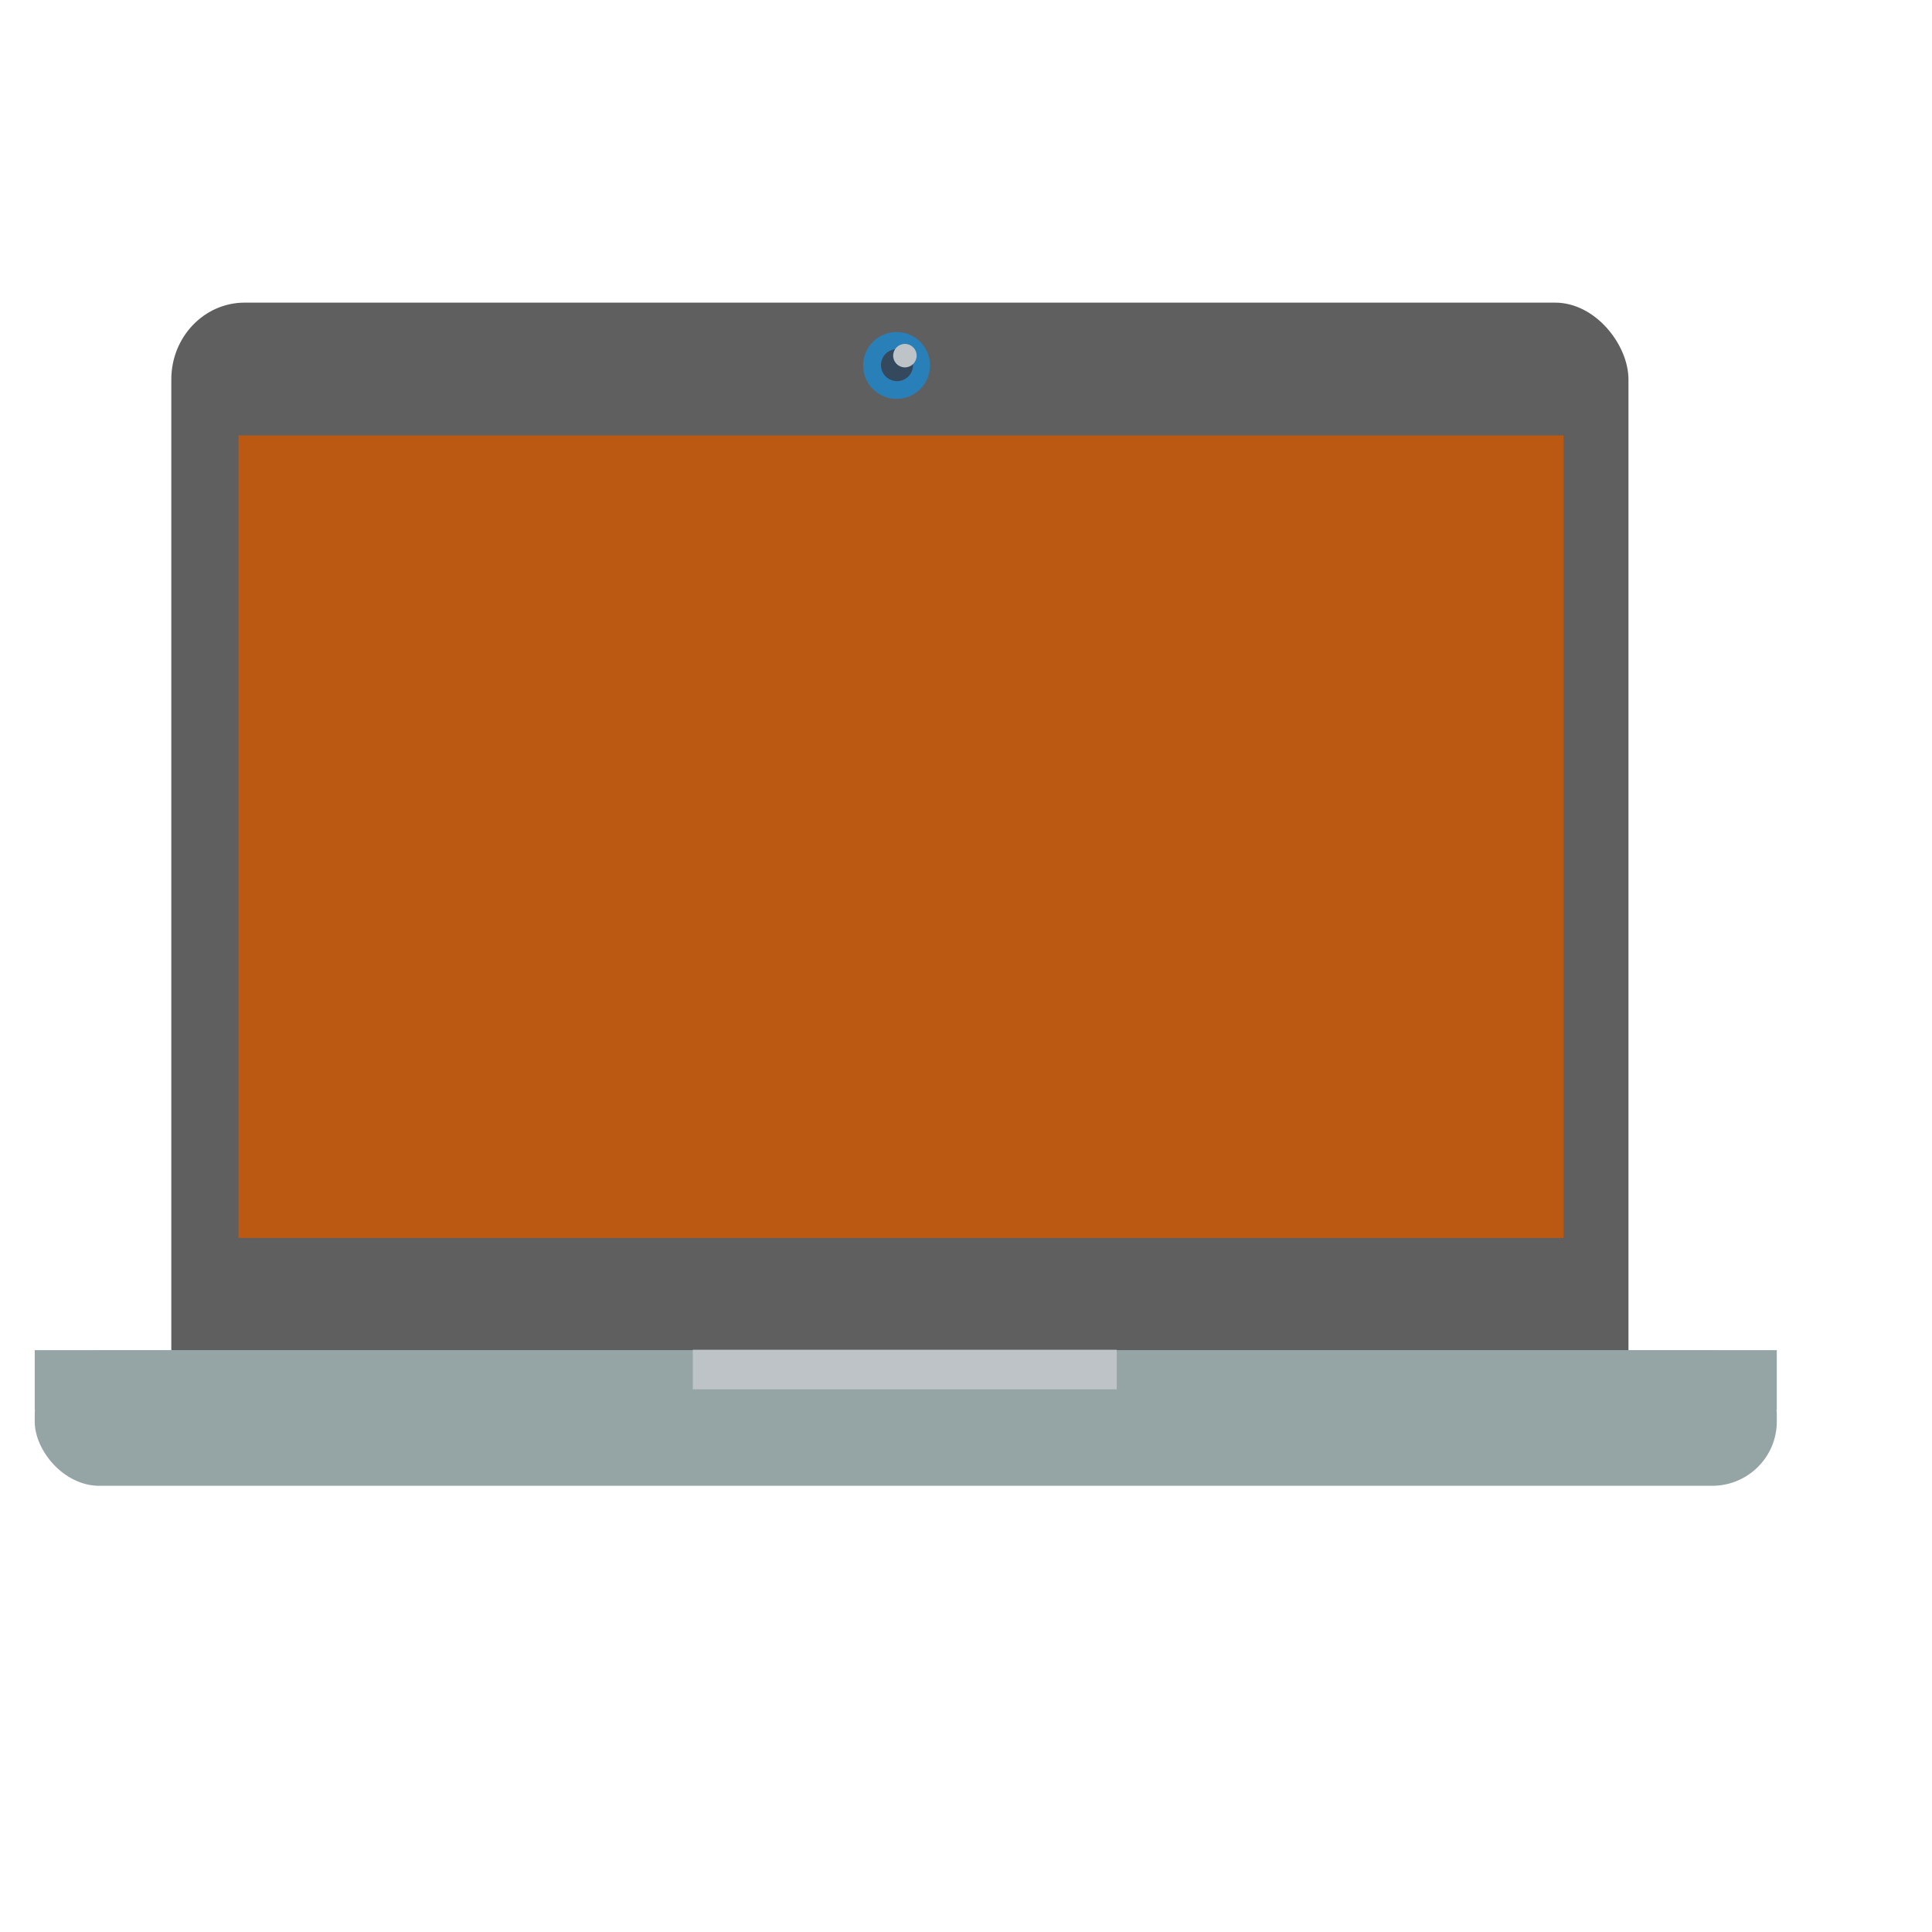 <?xml version="1.0" encoding="UTF-8" standalone="no"?>
<svg xmlns="http://www.w3.org/2000/svg" width="38.4pt" height="38.4pt" version="1.1">
 <rect style="fill:#5f5f5f;fill-rule:evenodd;stroke:#003bc3;stroke-width:0;stroke-linecap:square;stroke-miterlimit:2.013;fill-opacity:1" y="8.02" x="4.54" ry="2.035" rx="1.944" height="30.015" width="38.616" stroke-miterlimit="2.013"/>
 <rect style="fill:#bb5912;fill-rule:evenodd;stroke:#003bc3;stroke-width:0;stroke-linecap:square;stroke-miterlimit:2;fill-opacity:1" y="11.54" x="6.32" height="21.266" width="35.116" stroke-miterlimit="2"/>
 <rect style="fill:#95a5a6;fill-rule:evenodd;stroke:#003bc3;stroke-width:0;stroke-linecap:square;stroke-miterlimit:2" y="35.79" x=".92" ry="1.702" rx="1.711" height="3.585" width="46.167" stroke-miterlimit="2"/>
 <rect style="fill:#95a5a6;fill-rule:evenodd;stroke:#003bc3;stroke-width:0;stroke-linecap:square;stroke-miterlimit:2" y="35.78" x=".92" height="1.578" width="46.167" stroke-miterlimit="2"/>
 <rect style="fill:#bdc3c7;fill-rule:evenodd;stroke:#003bc3;stroke-width:0;stroke-linecap:square;stroke-miterlimit:2" y="35.77" x="18.36" height="1.048" width="11.235" stroke-miterlimit="2"/>
 <circle style="fill:#2980b9;fill-rule:evenodd;stroke:#003bc3;stroke-width:0;stroke-linecap:square;stroke-miterlimit:2.013" stroke-miterlimit="2.013" cy="9.685" cx="23.76" r=".886"/>
 <path style="fill:#34495e;fill-rule:evenodd;stroke:#003bc3;stroke-width:0;stroke-linecap:square;stroke-miterlimit:2" d="m 24.197,9.676 c 0,-0.235 -0.19,-0.425 -0.425,-0.425 -0.235,0 -0.425,0.19 -0.425,0.425 0,0.235 0.19,0.425 0.425,0.425 0.235,0 0.425,-0.19 0.425,-0.425" stroke-miterlimit="2"/>
 <path style="fill:#bdc3c7;fill-rule:evenodd;stroke:#003bc3;stroke-width:0;stroke-linecap:square;stroke-miterlimit:2" d="m 24.292,9.425 c 0,-0.172 -0.139,-0.311 -0.311,-0.311 -0.172,0 -0.311,0.139 -0.311,0.311 0,0.172 0.139,0.311 0.311,0.311 0.172,0 0.311,-0.139 0.311,-0.311" stroke-miterlimit="2"/>
</svg>
